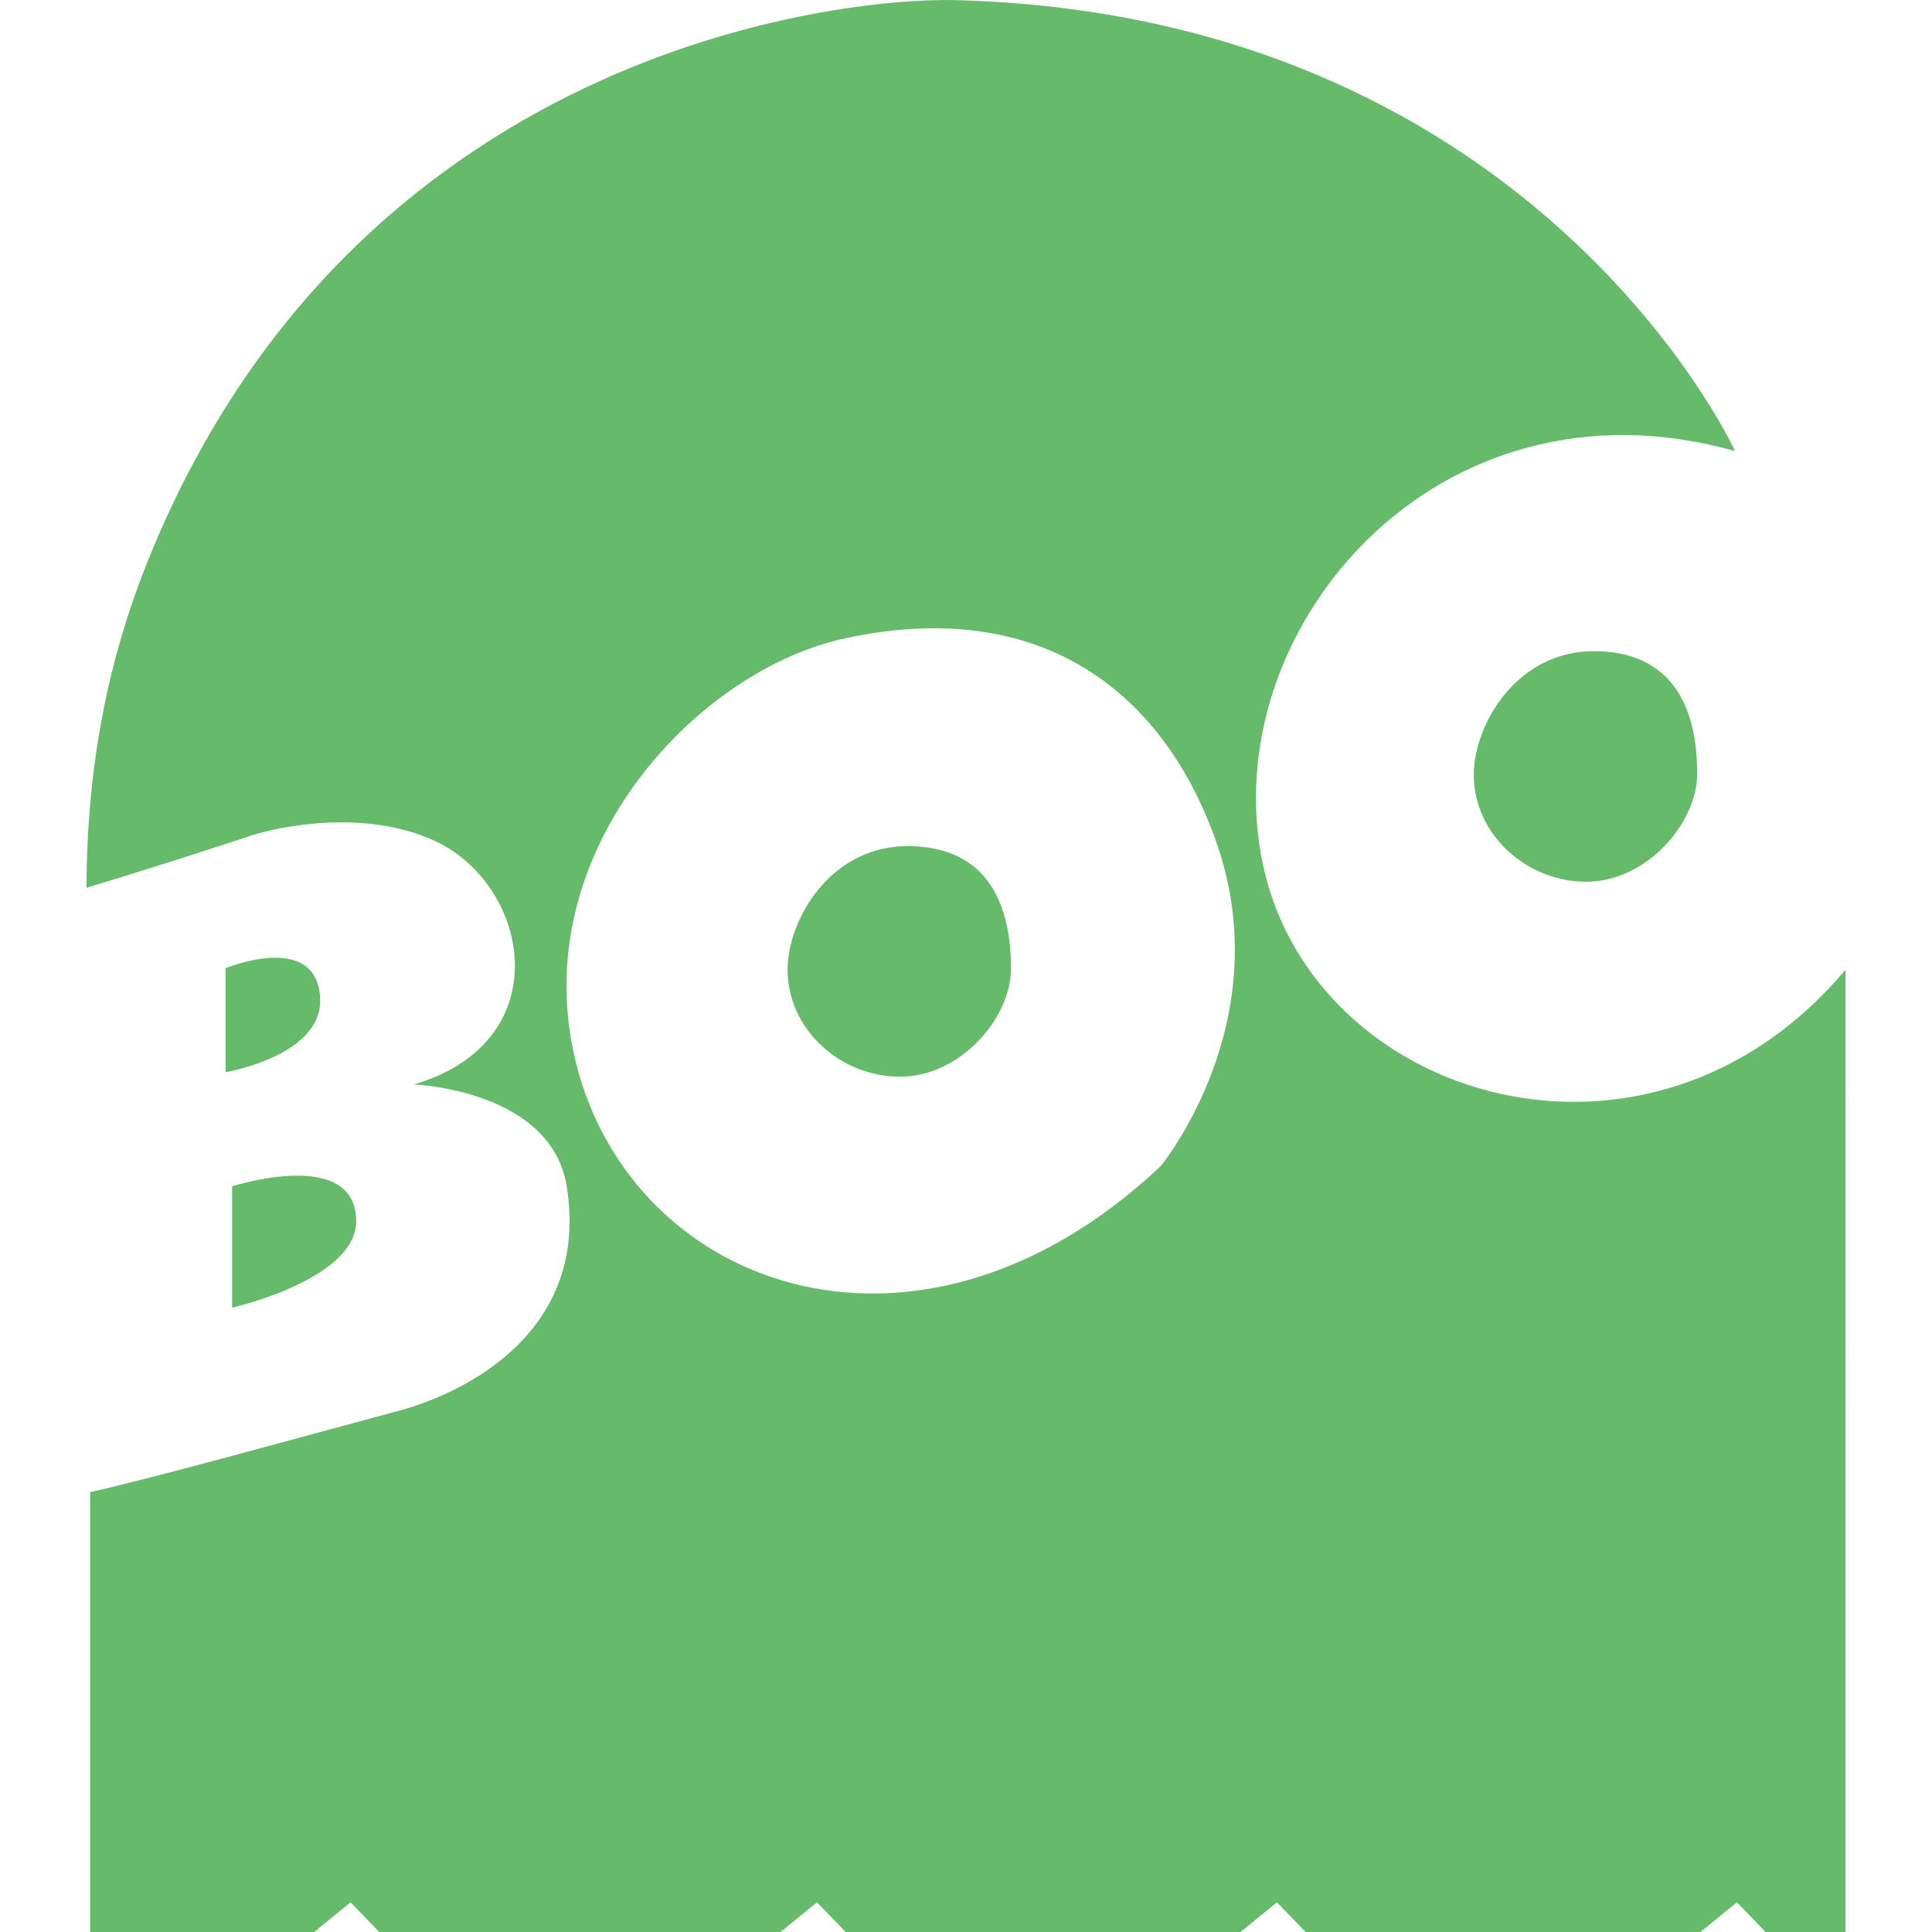 <!--
  - The MIT License (MIT)
  -
  - Copyright (c) 2015-2024 Elior "Mallowigi" Boukhobza
  -
  - Permission is hereby granted, free of charge, to any person obtaining a copy
  - of this software and associated documentation files (the "Software"), to deal
  - in the Software without restriction, including without limitation the rights
  - to use, copy, modify, merge, publish, distribute, sublicense, and/or sell
  - copies of the Software, and to permit persons to whom the Software is
  - furnished to do so, subject to the following conditions:
  -
  - The above copyright notice and this permission notice shall be included in all
  - copies or substantial portions of the Software.
  -
  - THE SOFTWARE IS PROVIDED "AS IS", WITHOUT WARRANTY OF ANY KIND, EXPRESS OR
  - IMPLIED, INCLUDING BUT NOT LIMITED TO THE WARRANTIES OF MERCHANTABILITY,
  - FITNESS FOR A PARTICULAR PURPOSE AND NONINFRINGEMENT. IN NO EVENT SHALL THE
  - AUTHORS OR COPYRIGHT HOLDERS BE LIABLE FOR ANY CLAIM, DAMAGES OR OTHER
  - LIABILITY, WHETHER IN AN ACTION OF CONTRACT, TORT OR OTHERWISE, ARISING FROM,
  - OUT OF OR IN CONNECTION WITH THE SOFTWARE OR THE USE OR OTHER DEALINGS IN THE
  - SOFTWARE.
  -->

<svg data-big="true" xmlns="http://www.w3.org/2000/svg" version="1.1" viewBox="0 0 512 512" width="16px" height="16px">
  <g fill="#66BB6A" data-iconColor="Boo">
    <path
        d="M59.79,284.14l0-27.576c0,0,24.14-9.942,25.049,7.948C85.617,279.804,59.79,284.14,59.79,284.14z"/>
    <path
        d="M61.507,346.559V314.391c0,0,32.884-10.599,32.884,9.248C94.39,339.09,61.507,346.559,61.507,346.559z"/>
    <path
        d="M449.775,205.019c0,13.161-13.479,28.654-29.385,28.654s-29.823-12.572-29.823-28.361c0-13.161,11.392-33.294,32.747-32.747C446.12,173.149,449.775,191.858,449.775,205.019z"/>
    <g>
      <path
          d="M241.466,224.23c-21.355-0.548-32.747,19.586-32.747,32.747c0,15.789,13.917,28.361,29.823,28.361c15.906,0,29.385-15.493,29.385-28.654C267.926,243.524,264.272,224.815,241.466,224.23z"/>
      <path
          d="M22.917,235.269c0,0,15.743-4.641,43.617-13.812c7.068-2.325,30.047-7.285,48.783,1.444c25.18,11.732,33.049,53.078-5.662,64.506c0,0,36.422,1.306,40.531,27.02c6.113,38.252-26.463,54.599-44.602,59.469c-23.814,6.394-64.948,17.825-81.712,21.536L23.871,512h59.383l9.643-7.864L100.498,512h106.366l9.643-7.864L224.109,512h104.649l9.643-7.864L346.003,512h104.649l9.643-7.864L467.897,512h21.186V257.207l-0.042-0.18c-51.933,61.755-140.811,34.957-154.312-27.707c-13.365-62.035,46.054-132.154,125.069-109.766c-1.908-4.268-55.669-115.447-206.373-119.52C222.423-0.805,93.215,13.284,38.899,149.334C29.191,173.65,23.028,201.424,22.917,235.269z M307.6,309.027c-65.069,61.332-142.919,31.973-155.784-31.032c-10.921-53.484,33.065-100.449,72.242-108.858c52.384-11.243,84.503,14.739,98.302,54.099C339.065,270.886,307.6,309.027,307.6,309.027z"/>
    </g>
  </g>
</svg>
